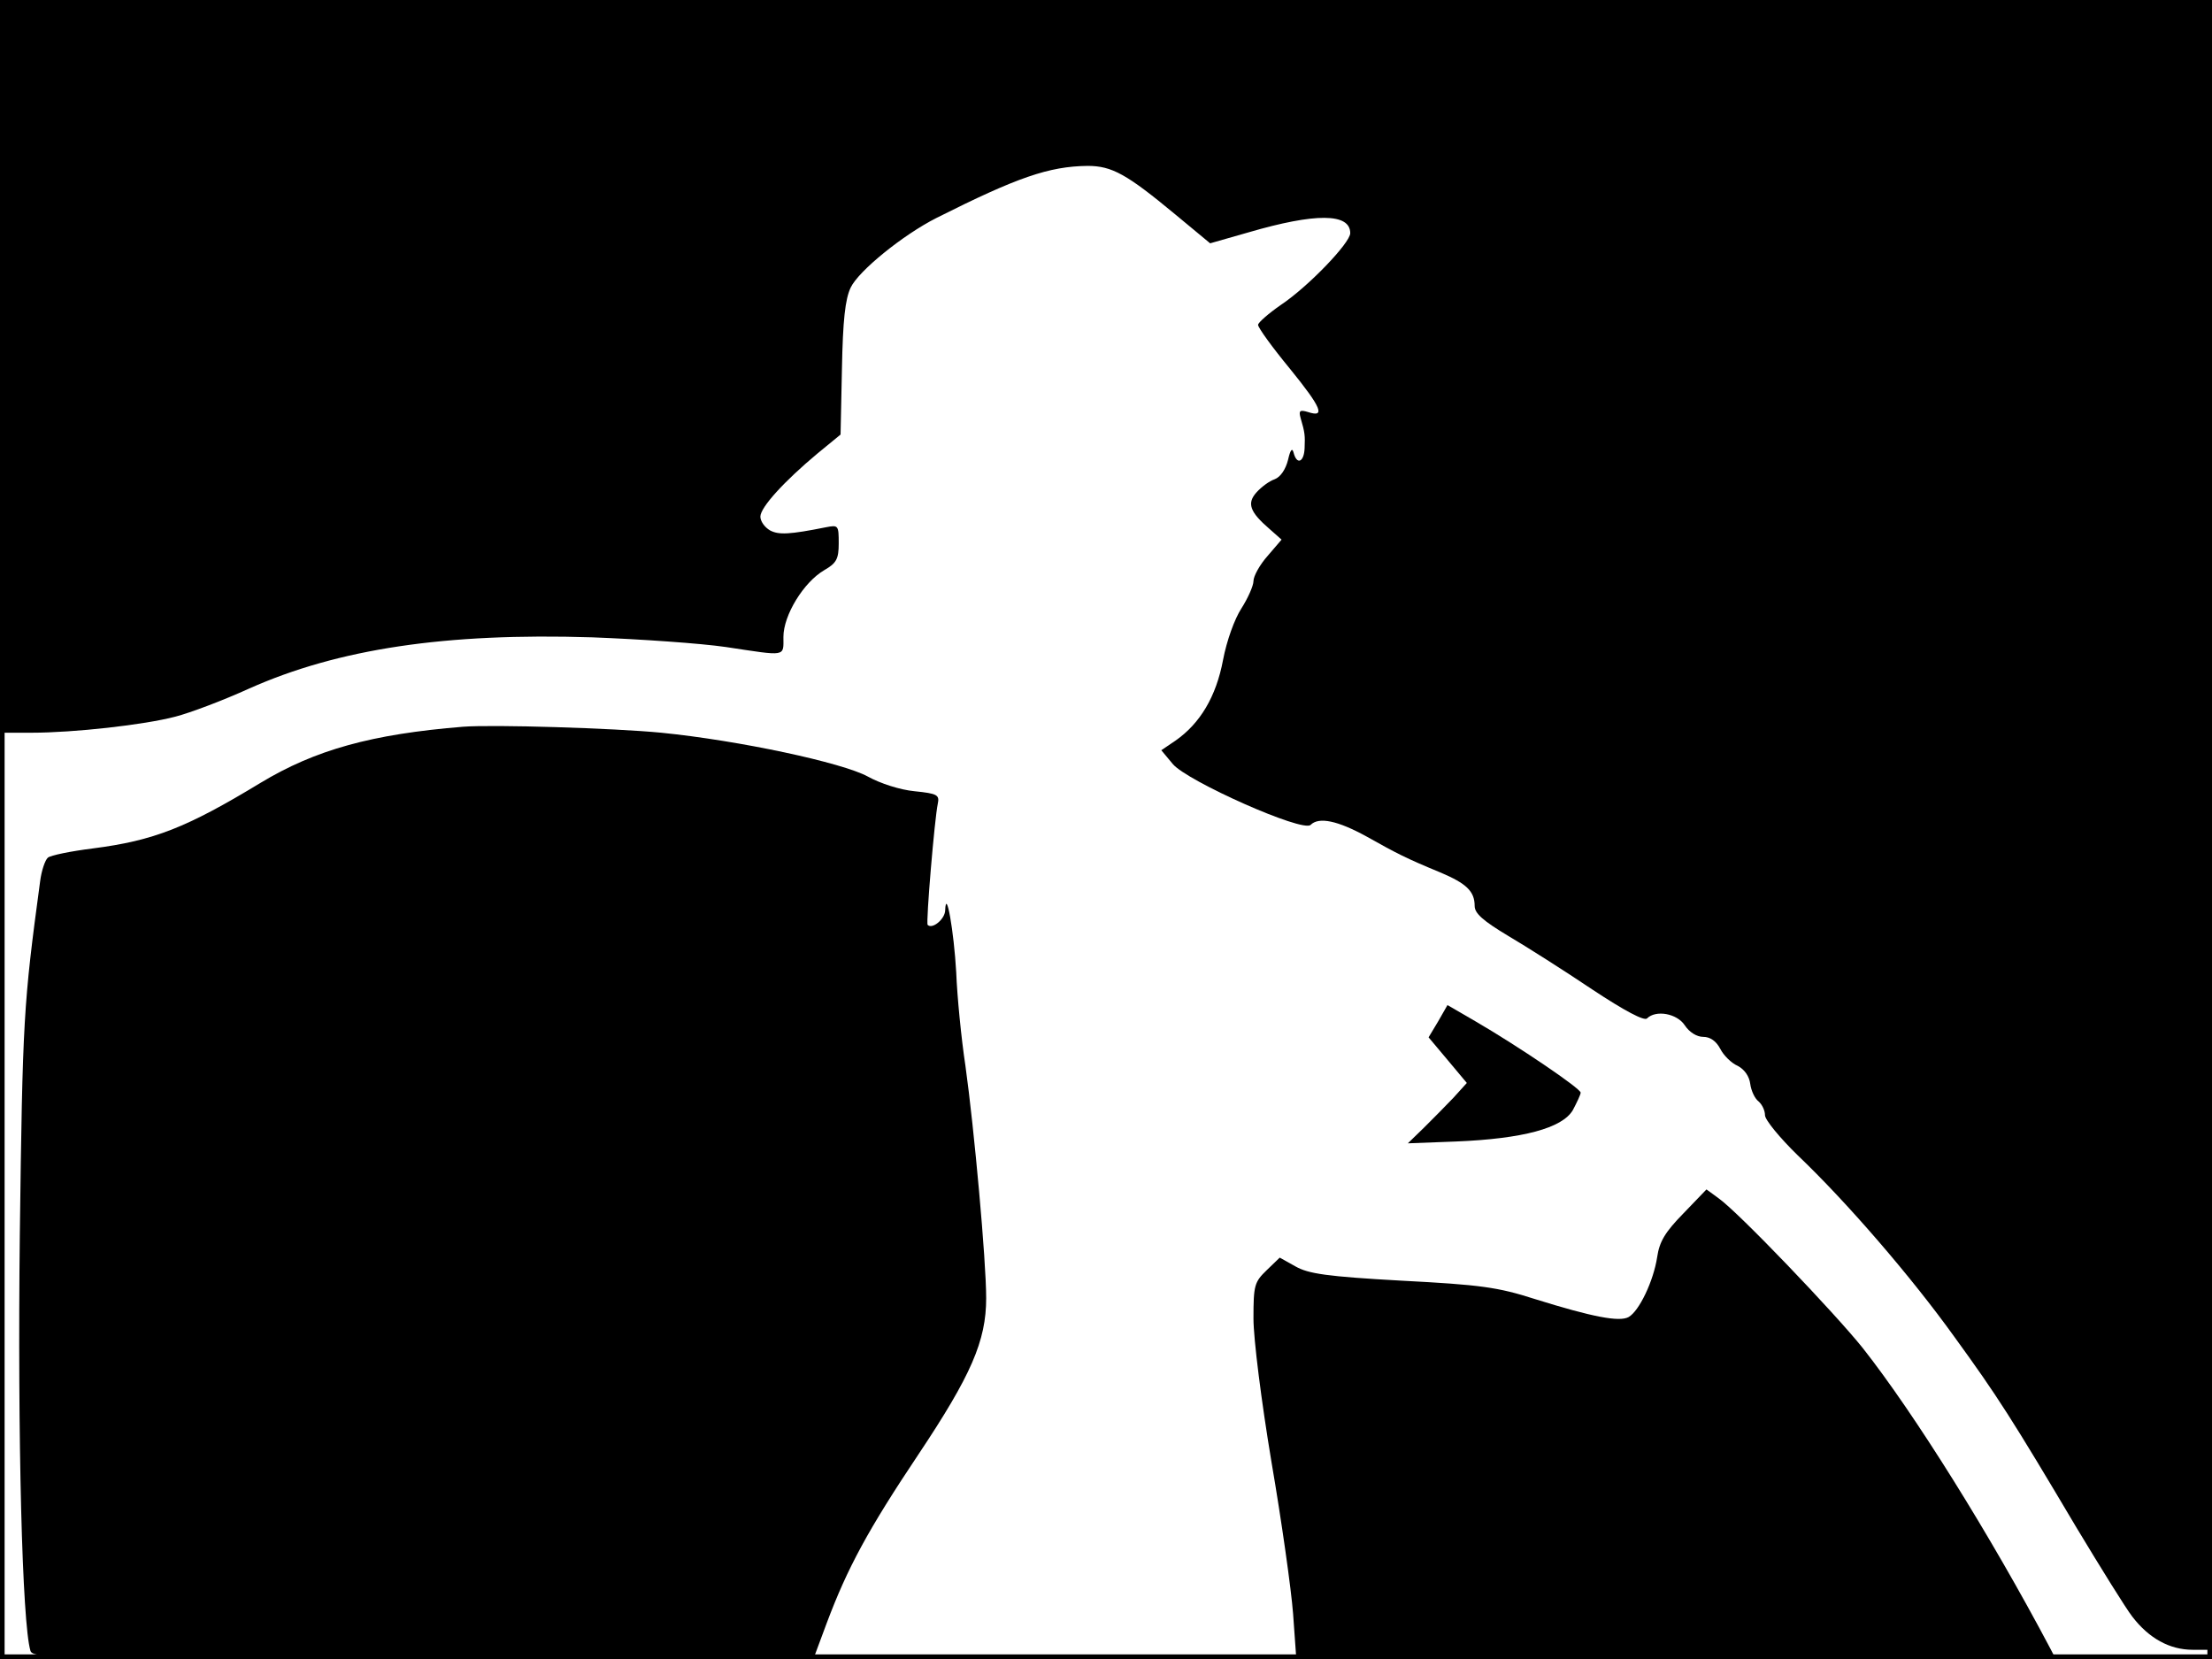 <?xml version="1.0" standalone="no"?>
<!DOCTYPE svg PUBLIC "-//W3C//DTD SVG 20010904//EN"
 "http://www.w3.org/TR/2001/REC-SVG-20010904/DTD/svg10.dtd">
<svg version="1.0" xmlns="http://www.w3.org/2000/svg"
 width="480pt" height="360pt" viewBox="0 0 480 360"
 preserveAspectRatio="xMidYMid meet">
<rect width="1" height="360" fill="#000000"/>
<rect x="479" width="1" height="360" fill="#000000"/>
<rect width="480" height="1" fill="#000000"/>
<rect y="359" width="480" height="1" fill="#000000"/>
<g transform="translate(0,360) scale(0.1,-0.1)"
fill="#000000" stroke="none">
<path d="M0 2805 l0 -795 68 0 c92 0 245 17 313 35 31 8 103 35 160 61 193 86
426 121 744 111 105 -4 235 -13 290 -21 133 -20 125 -22 125 22 0 47 44 119
89 145 26 15 31 24 31 58 0 39 -1 40 -27 35 -80 -16 -103 -17 -122 -7 -12 7
-21 20 -21 30 0 20 52 77 124 137 l50 41 3 143 c2 105 7 151 19 176 17 36 113
114 186 151 175 88 244 112 328 113 53 0 85 -18 190 -105 l76 -63 84 24 c144
42 220 42 220 -2 0 -21 -91 -116 -151 -156 -26 -18 -49 -38 -49 -43 0 -6 31
-49 69 -95 69 -85 78 -107 39 -94 -17 5 -20 3 -16 -12 10 -34 10 -39 9 -66 -1
-31 -17 -38 -24 -10 -3 11 -7 6 -12 -16 -5 -20 -16 -37 -29 -42 -12 -4 -29
-17 -39 -28 -22 -24 -15 -43 28 -80 l26 -23 -30 -35 c-17 -19 -31 -44 -31 -55
0 -10 -12 -37 -26 -59 -15 -23 -32 -70 -40 -112 -15 -80 -50 -138 -103 -175
l-31 -21 25 -30 c31 -37 282 -149 299 -132 18 18 59 9 121 -25 66 -37 85 -47
160 -78 57 -24 75 -41 75 -73 0 -16 18 -32 73 -65 39 -23 121 -75 182 -116 71
-47 113 -69 119 -63 19 19 65 11 82 -15 10 -15 26 -25 40 -25 15 0 28 -9 37
-26 7 -14 24 -31 38 -37 15 -8 25 -23 27 -39 2 -15 10 -32 18 -38 8 -7 14 -20
14 -30 0 -10 32 -49 71 -87 106 -101 246 -263 340 -394 93 -128 125 -178 265
-414 53 -88 107 -175 121 -193 36 -47 81 -72 131 -72 l42 0 0 1790 0 1790
-2400 0 -2400 0 0 -795z"/>
<path d="M1005 2023 c-198 -16 -321 -50 -440 -122 -160 -97 -231 -125 -363
-142 -48 -6 -92 -15 -98 -20 -6 -5 -14 -28 -17 -52 -36 -267 -38 -296 -44
-767 -5 -441 5 -841 23 -902 5 -17 54 -18 852 -18 l847 0 29 78 c45 120 90
203 199 366 114 171 147 246 147 339 0 82 -26 368 -45 504 -9 59 -18 151 -20
203 -5 89 -22 186 -24 134 -1 -19 -28 -41 -38 -31 -4 5 15 230 22 263 4 19 -1
22 -50 27 -32 3 -75 17 -102 32 -55 30 -278 78 -448 95 -103 10 -364 18 -430
13z"/>
<path d="M3121 1384 l-21 -35 42 -50 41 -49 -29 -32 c-16 -17 -45 -46 -64 -65
l-35 -34 105 4 c145 6 230 29 253 68 9 17 17 34 17 38 0 9 -136 101 -227 154
l-62 36 -20 -35z"/>
<path d="M3653 967 c-40 -41 -52 -61 -57 -95 -8 -52 -39 -117 -62 -130 -20
-11 -78 0 -203 39 -81 26 -118 31 -290 40 -162 9 -202 15 -230 31 l-34 19 -28
-27 c-27 -26 -29 -33 -29 -105 0 -44 17 -179 39 -311 22 -128 43 -277 47 -330
l7 -98 824 0 824 0 -12 23 c-130 246 -295 510 -407 652 -60 75 -270 295 -313
325 l-26 19 -50 -52z"/>
</g>
</svg>
